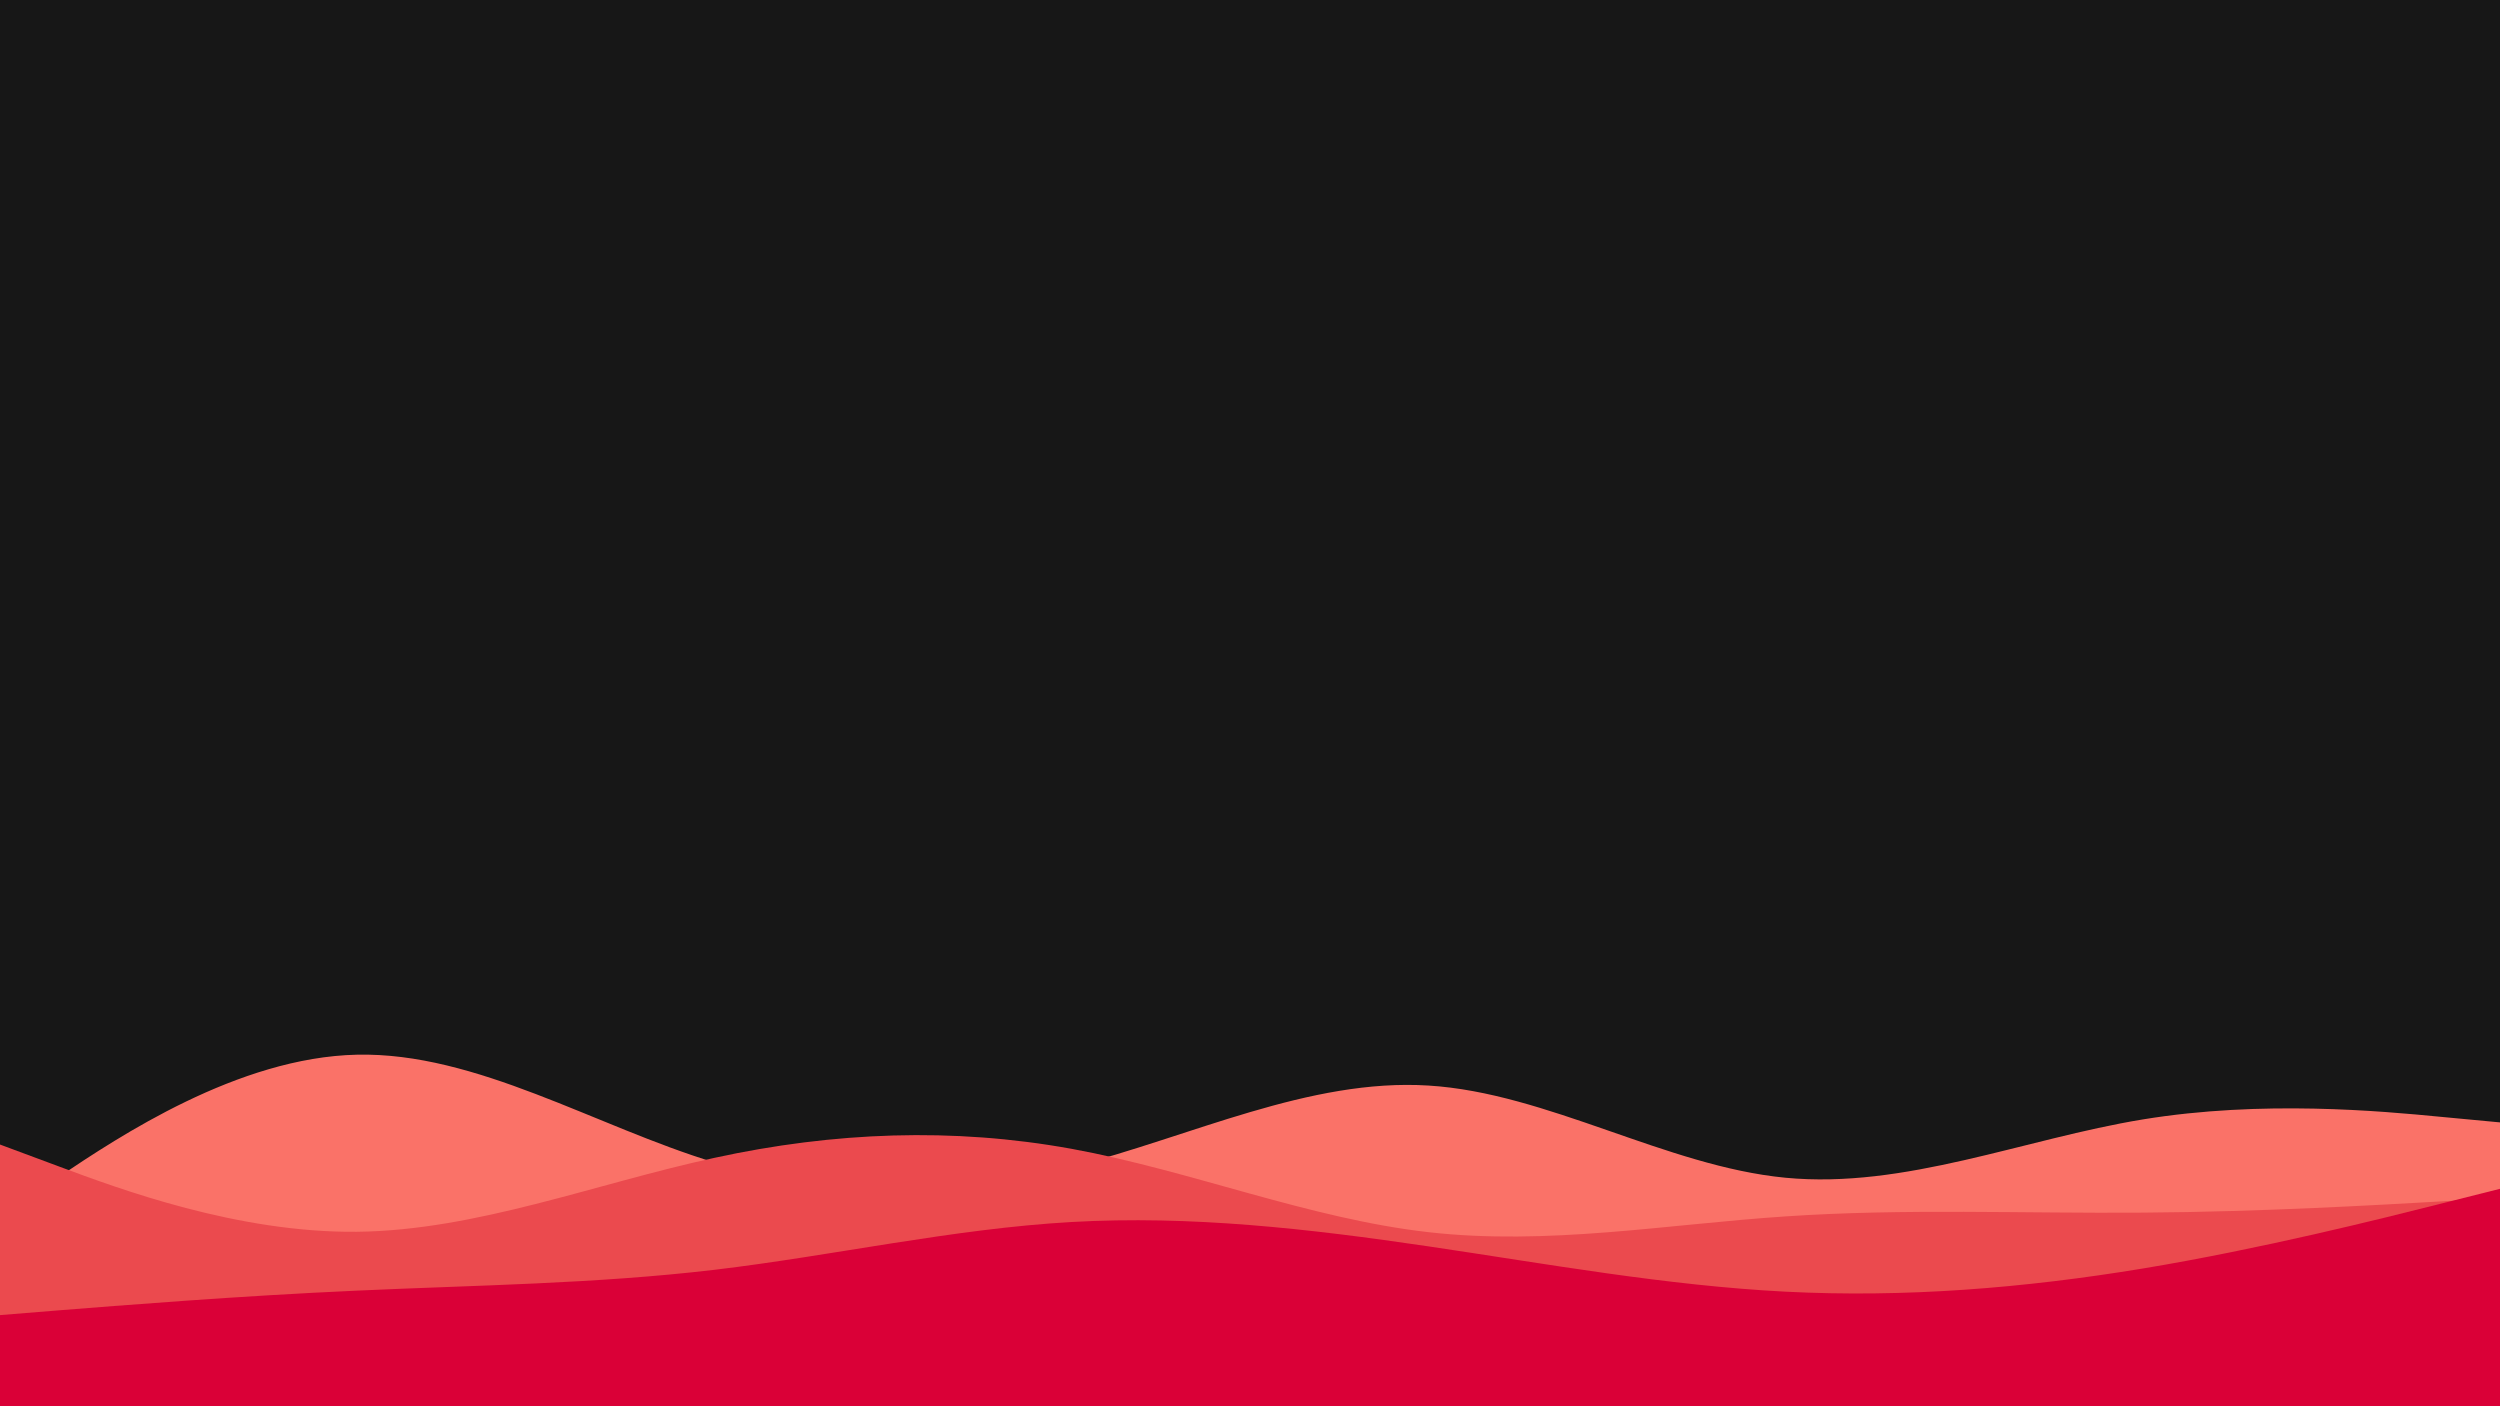 <svg id="visual" viewBox="0 0 1920 1080" width="1920" height="1080" xmlns="http://www.w3.org/2000/svg" xmlns:xlink="http://www.w3.org/1999/xlink" version="1.1"><rect x="0" y="0" width="1920" height="1080" fill="#171717"></rect><path d="M0 934L45.7 903.5C91.3 873 182.7 812 274.2 810C365.7 808 457.3 865 548.8 892.8C640.3 920.7 731.7 919.3 823 896.2C914.3 873 1005.7 828 1097 833.7C1188.3 839.3 1279.7 895.7 1371.2 904.5C1462.7 913.3 1554.3 874.7 1645.8 859.7C1737.3 844.7 1828.7 853.3 1874.3 857.7L1920 862L1920 1081L1874.3 1081C1828.7 1081 1737.3 1081 1645.8 1081C1554.3 1081 1462.7 1081 1371.2 1081C1279.7 1081 1188.3 1081 1097 1081C1005.7 1081 914.3 1081 823 1081C731.7 1081 640.3 1081 548.8 1081C457.3 1081 365.7 1081 274.2 1081C182.7 1081 91.3 1081 45.7 1081L0 1081Z" fill="#fa7268"></path><path d="M0 879L45.7 896C91.3 913 182.7 947 274.2 946C365.7 945 457.3 909 548.8 889.2C640.3 869.3 731.7 865.7 823 882.3C914.3 899 1005.7 936 1097 946.3C1188.3 956.7 1279.7 940.3 1371.2 934.2C1462.7 928 1554.3 932 1645.8 931.3C1737.3 930.7 1828.7 925.3 1874.3 922.7L1920 920L1920 1081L1874.3 1081C1828.7 1081 1737.3 1081 1645.8 1081C1554.3 1081 1462.7 1081 1371.2 1081C1279.7 1081 1188.3 1081 1097 1081C1005.7 1081 914.3 1081 823 1081C731.7 1081 640.3 1081 548.8 1081C457.3 1081 365.7 1081 274.2 1081C182.7 1081 91.3 1081 45.7 1081L0 1081Z" fill="#eb4a4e"></path><path d="M0 1010L45.7 1006.3C91.3 1002.7 182.7 995.3 274.2 991.2C365.7 987 457.3 986 548.8 975.2C640.3 964.3 731.7 943.7 823 938.5C914.3 933.3 1005.7 943.7 1097 957.2C1188.3 970.7 1279.7 987.3 1371.2 992C1462.7 996.7 1554.3 989.3 1645.8 974.2C1737.3 959 1828.7 936 1874.3 924.5L1920 913L1920 1081L1874.3 1081C1828.7 1081 1737.3 1081 1645.8 1081C1554.3 1081 1462.7 1081 1371.2 1081C1279.7 1081 1188.3 1081 1097 1081C1005.7 1081 914.3 1081 823 1081C731.7 1081 640.3 1081 548.8 1081C457.3 1081 365.7 1081 274.2 1081C182.7 1081 91.3 1081 45.7 1081L0 1081Z" fill="#da0037"></path></svg>